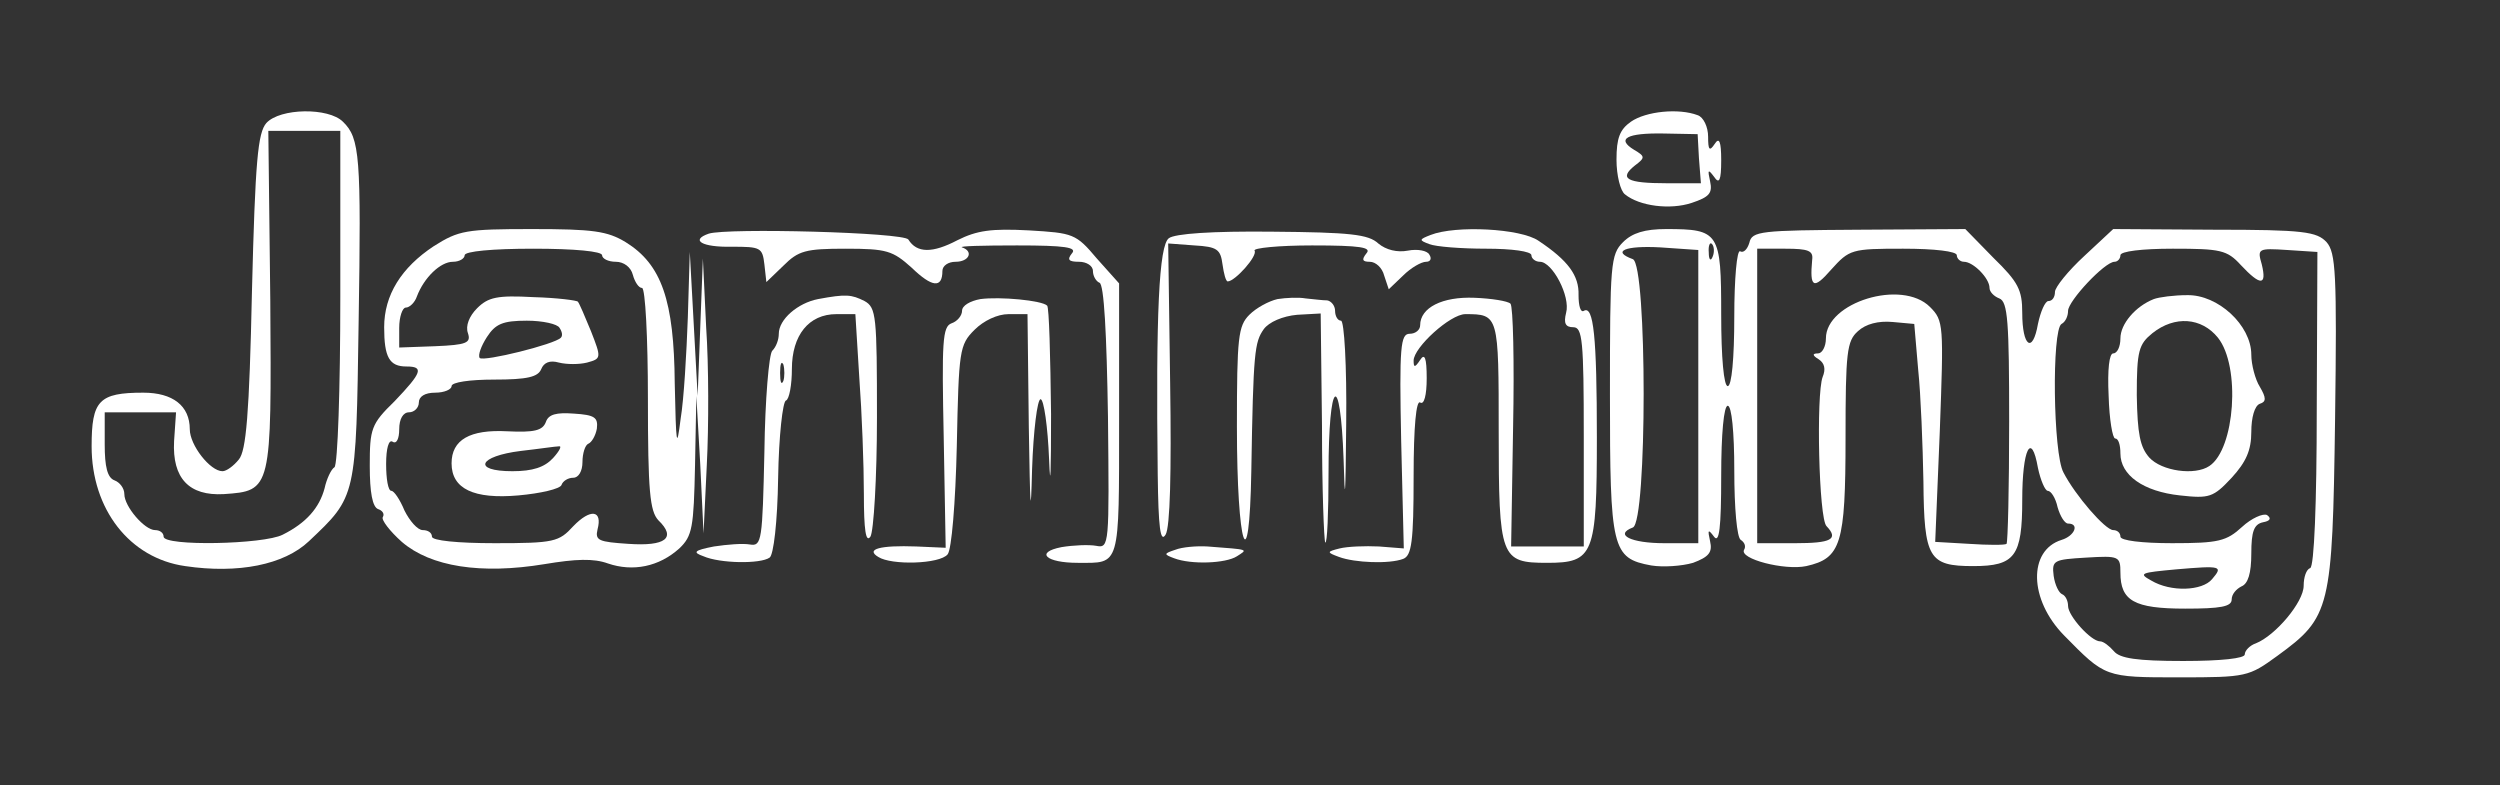 <?xml version="1.0" standalone="no"?>
<!DOCTYPE svg PUBLIC "-//W3C//DTD SVG 20010904//EN"
 "http://www.w3.org/TR/2001/REC-SVG-20010904/DTD/svg10.dtd">
<svg version="1.0" xmlns="http://www.w3.org/2000/svg"
 width="382pt" height="120pt" viewBox="0 0 382 120"
 preserveAspectRatio="xMidYMid meet">
<rect x="0" y="0" width="382" height="120" fill="#333333" stroke="none"/>
<g transform="translate(0,120) scale(0.1,-0.1)"
fill="#FFFFFF" stroke="none">
<path d="M407 1012 c-13 -15 -17 -57 -22 -257 -4 -189 -9 -244 -20 -257 -8
-10 -19 -18 -25 -18 -19 0 -50 40 -50 64 0 36 -26 56 -71 56 -68 0 -79 -12
-79 -82 0 -96 58 -171 143 -183 81 -12 151 2 189 38 73 69 72 66 76 335 4 253
2 281 -24 306 -22 22 -96 21 -117 -2z m113 -266 c0 -140 -4 -257 -9 -260 -5
-3 -12 -18 -15 -32 -8 -30 -28 -53 -64 -71 -29 -15 -182 -18 -182 -3 0 6 -6
10 -13 10 -16 0 -47 36 -47 55 0 9 -7 18 -15 21 -11 4 -15 21 -15 55 l0 49 54
0 55 0 -3 -44 c-3 -57 23 -84 76 -81 73 5 73 6 71 297 l-3 258 55 0 55 0 0
-254z"/>
<path d="M2492 1014 c-17 -12 -22 -25 -22 -58 0 -24 6 -48 13 -53 22 -18 69
-24 102 -13 27 9 32 15 28 33 -4 18 -3 19 6 7 8 -12 11 -6 11 25 0 29 -3 36
-10 25 -8 -12 -10 -9 -10 11 0 15 -7 30 -16 33 -29 11 -79 6 -102 -10z m104
-56 l3 -38 -53 0 c-60 0 -73 7 -48 27 16 12 16 14 -1 24 -28 17 -11 26 45 25
l52 -1 2 -37z"/>
<path d="M663 824 c-50 -33 -76 -75 -76 -124 0 -46 8 -60 34 -60 27 0 24 -9
-18 -53 -36 -35 -38 -42 -38 -99 0 -40 4 -63 13 -66 6 -2 10 -7 7 -12 -3 -4
11 -22 29 -38 44 -38 121 -50 218 -34 48 8 75 9 97 1 38 -13 78 -5 109 23 20
19 22 32 24 127 l2 106 6 -105 5 -105 5 105 c3 58 3 152 -1 210 l-5 105 -4
-105 -4 -105 -6 110 -6 110 -3 -100 c-2 -55 -6 -125 -11 -155 -6 -48 -7 -41
-9 54 -1 127 -20 182 -75 216 -28 17 -50 20 -143 20 -101 0 -112 -2 -150 -26z
m257 -14 c0 -5 9 -10 21 -10 12 0 23 -8 26 -20 3 -11 9 -20 14 -20 5 0 9 -76
9 -169 0 -142 3 -172 16 -186 28 -27 11 -40 -46 -36 -45 3 -51 5 -47 22 8 30
-11 32 -37 5 -22 -24 -29 -26 -120 -26 -57 0 -96 4 -96 10 0 6 -6 10 -14 10
-8 0 -20 14 -28 30 -7 17 -16 30 -20 30 -5 0 -8 18 -8 41 0 24 4 38 10 34 6
-4 10 5 10 19 0 16 6 26 15 26 8 0 15 7 15 15 0 9 9 15 25 15 14 0 25 5 25 10
0 6 28 10 65 10 51 0 67 4 72 16 4 10 13 14 27 10 12 -3 31 -3 43 0 22 6 22 7
6 48 -9 22 -18 43 -20 45 -1 2 -32 6 -68 7 -55 3 -69 0 -86 -17 -12 -12 -18
-27 -14 -38 5 -15 -2 -18 -50 -20 l-55 -2 0 30 c0 17 5 31 10 31 6 0 14 8 17
17 11 29 36 53 55 53 10 0 18 5 18 10 0 6 42 10 105 10 63 0 105 -4 105 -10z
m-65 -111 c4 -6 5 -12 2 -15 -9 -10 -118 -37 -124 -31 -3 4 2 18 11 32 13 20
24 25 61 25 24 0 47 -5 50 -11z"/>
<path d="M834 555 c-5 -13 -18 -16 -59 -14 -57 3 -85 -13 -85 -49 0 -39 34
-55 102 -49 34 3 64 10 66 16 2 6 10 11 18 11 8 0 14 10 14 24 0 13 4 26 9 28
5 2 11 12 13 23 2 17 -3 21 -35 23 -27 2 -39 -1 -43 -13z m11 -55 c-13 -14
-31 -20 -62 -20 -62 0 -52 23 13 31 27 3 53 7 58 7 5 1 1 -7 -9 -18z"/>
<path d="M1083 843 c-29 -10 -10 -21 35 -20 44 0 47 -1 50 -27 l3 -27 26 25
c23 23 34 26 95 26 63 0 72 -3 101 -29 31 -30 47 -32 47 -5 0 8 9 14 20 14 21
0 28 16 10 22 -6 2 32 3 84 3 74 0 92 -3 84 -12 -8 -10 -5 -13 11 -13 11 0 21
-6 21 -14 0 -8 5 -16 10 -18 7 -2 11 -78 13 -205 2 -196 2 -201 -18 -197 -11
2 -35 1 -53 -2 -41 -8 -24 -24 25 -24 65 0 63 -9 63 219 l0 208 -34 38 c-32
38 -36 39 -104 43 -57 3 -79 0 -109 -15 -38 -20 -62 -20 -75 1 -7 11 -277 18
-305 9z"/>
<path d="M1786 836 c-15 -11 -20 -114 -17 -361 1 -81 4 -105 12 -92 7 11 9 96
7 231 l-3 214 40 -3 c35 -2 40 -6 43 -29 2 -14 5 -26 8 -26 11 0 46 39 41 47
-3 4 37 8 88 8 74 0 91 -3 83 -12 -8 -10 -6 -13 5 -13 9 0 19 -9 22 -21 l7
-21 22 21 c12 12 28 21 35 21 7 0 9 5 5 11 -3 6 -18 9 -33 6 -16 -3 -33 1 -45
11 -15 14 -43 17 -162 18 -92 1 -149 -3 -158 -10z"/>
<path d="M2186 841 c-18 -7 -18 -8 -2 -14 10 -4 49 -7 87 -7 39 0 69 -4 69
-10 0 -5 6 -10 13 -10 19 0 47 -53 40 -78 -4 -16 -1 -22 11 -22 14 0 16 -20
16 -167 l0 -168 -56 0 -55 0 3 182 c2 100 0 185 -4 189 -4 4 -29 8 -55 9 -49
2 -83 -15 -83 -42 0 -7 -7 -13 -16 -13 -14 0 -16 -19 -13 -164 l4 -164 -38 3
c-21 1 -48 0 -60 -3 -20 -5 -20 -6 -1 -13 24 -9 77 -11 98 -3 13 5 16 26 16
126 0 77 4 117 10 113 6 -4 10 11 10 37 0 31 -3 39 -10 28 -8 -12 -10 -12 -10
-1 0 20 56 71 79 71 51 0 51 -1 51 -180 0 -193 3 -200 74 -200 71 0 76 12 76
191 0 155 -5 203 -20 194 -5 -3 -8 8 -8 24 1 30 -16 53 -61 83 -27 19 -127 24
-165 9z"/>
<path d="M2480 830 c-19 -19 -20 -33 -20 -233 0 -236 3 -250 63 -261 18 -3 47
-1 64 4 24 9 30 16 26 33 -4 18 -3 19 6 7 8 -11 11 13 11 93 0 64 4 107 10
107 6 0 10 -40 10 -99 0 -57 4 -103 10 -106 6 -4 8 -10 5 -15 -8 -14 62 -32
95 -25 53 12 60 33 60 196 0 131 2 148 19 163 12 11 31 16 53 14 l33 -3 6 -70
c4 -38 7 -116 8 -171 1 -117 8 -129 76 -129 64 0 75 15 75 101 0 78 14 106 24
49 4 -19 11 -35 15 -35 5 0 12 -11 15 -25 4 -14 11 -25 16 -25 18 0 10 -19
-10 -25 -51 -16 -50 -91 4 -146 63 -64 62 -64 176 -64 103 0 106 1 150 33 81
59 84 71 88 361 3 224 1 255 -13 271 -15 16 -35 19 -171 19 l-155 1 -44 -41
c-25 -23 -45 -48 -45 -55 0 -8 -4 -14 -10 -14 -5 0 -12 -16 -16 -35 -8 -46
-24 -35 -24 17 0 35 -6 47 -44 84 l-43 44 -163 -1 c-150 -1 -163 -2 -167 -20
-3 -10 -9 -16 -14 -13 -5 3 -9 -42 -9 -100 0 -64 -4 -106 -10 -106 -6 0 -10
43 -10 110 0 125 -3 130 -84 130 -33 0 -52 -6 -66 -20z m115 -236 l0 -224 -52
0 c-51 0 -77 13 -48 24 22 8 22 401 0 410 -33 12 -12 21 42 18 l58 -4 0 -224z
m22 214 c-3 -8 -6 -5 -6 6 -1 11 2 17 5 13 3 -3 4 -12 1 -19z m152 -5 c-4 -43
2 -46 29 -15 28 31 31 32 110 32 48 0 82 -4 82 -10 0 -5 5 -10 11 -10 14 0 39
-25 39 -40 0 -6 7 -13 15 -16 13 -5 15 -36 15 -188 0 -101 -2 -185 -4 -187 -2
-2 -28 -2 -57 0 l-52 3 7 169 c6 163 6 169 -15 190 -43 43 -159 7 -159 -48 0
-13 -6 -23 -12 -23 -9 0 -9 -3 1 -9 9 -6 11 -15 6 -27 -10 -26 -6 -217 6 -228
19 -20 7 -26 -48 -26 l-58 0 0 225 0 225 43 0 c35 0 43 -3 41 -17z m655 -8
c30 -32 40 -32 32 1 -7 24 -6 25 39 22 l46 -3 -1 -240 c0 -145 -4 -241 -10
-243 -6 -2 -10 -14 -10 -27 0 -25 -43 -76 -73 -88 -9 -3 -17 -11 -17 -17 0 -6
-36 -10 -94 -10 -71 0 -97 4 -106 15 -7 8 -16 15 -21 15 -14 0 -49 39 -49 54
0 8 -4 16 -9 18 -5 2 -11 14 -13 28 -3 24 0 25 50 28 50 3 52 2 52 -23 0 -43
21 -55 99 -55 54 0 71 3 71 14 0 8 7 16 15 20 10 4 15 20 15 50 0 34 4 45 18
48 11 2 13 6 6 11 -6 3 -24 -5 -38 -18 -24 -22 -36 -25 -107 -25 -46 0 -79 4
-79 10 0 6 -5 10 -11 10 -12 0 -58 53 -76 88 -16 29 -18 218 -3 227 6 3 10 12
10 20 0 15 56 75 71 75 5 0 9 5 9 10 0 6 33 10 80 10 73 0 83 -2 104 -25z
m-44 -480 c-15 -18 -63 -20 -93 -2 -20 11 -16 12 38 17 70 6 72 5 55 -15z"/>
<path d="M3291 743 c-28 -11 -51 -38 -51 -60 0 -13 -5 -23 -11 -23 -6 0 -9
-24 -7 -65 1 -36 6 -65 10 -65 5 0 8 -10 8 -23 0 -33 35 -58 91 -64 45 -5 51
-3 79 27 22 24 30 42 30 70 0 22 5 40 13 43 10 3 10 9 0 26 -7 11 -13 34 -13
49 0 45 -51 92 -98 91 -20 0 -43 -3 -51 -6z m98 -59 c35 -44 26 -170 -13 -196
-22 -15 -73 -8 -92 13 -14 16 -18 36 -19 95 0 68 3 78 24 95 34 27 75 24 100
-7z"/>
<path d="M1250 743 c-31 -6 -60 -31 -60 -53 0 -9 -4 -20 -10 -26 -5 -5 -11
-75 -12 -154 -3 -136 -4 -145 -22 -142 -11 2 -35 0 -55 -3 -31 -6 -33 -9 -16
-15 25 -11 87 -12 101 -2 6 4 12 54 13 122 1 63 7 117 12 118 5 2 9 24 9 48 0
52 26 84 68 84 l29 0 6 -97 c4 -54 7 -134 7 -178 0 -55 3 -75 10 -65 5 8 10
90 10 182 0 155 -1 168 -19 178 -20 10 -28 11 -71 3z m-53 -125 c-3 -7 -5 -2
-5 12 0 14 2 19 5 13 2 -7 2 -19 0 -25z"/>
<path d="M1498 743 c-16 -3 -28 -10 -28 -18 0 -7 -7 -16 -16 -19 -14 -5 -15
-28 -12 -175 l3 -168 -45 2 c-55 2 -78 -4 -58 -16 20 -13 94 -11 106 4 6 7 12
78 14 166 3 146 4 154 27 177 14 14 35 24 52 24 l29 0 2 -172 c2 -127 3 -144
5 -65 2 59 8 107 13 107 5 0 11 -42 13 -92 2 -51 3 -20 3 69 -1 89 -3 164 -6
166 -8 8 -72 14 -102 10z"/>
<path d="M1952 743 c-13 -3 -32 -13 -43 -24 -17 -17 -19 -34 -19 -171 0 -185
19 -241 22 -68 3 183 5 197 19 217 8 11 29 20 51 22 l36 2 2 -172 c0 -95 3
-175 5 -178 3 -2 5 46 5 107 0 143 18 159 23 20 2 -74 3 -59 4 55 1 88 -3 157
-8 157 -5 0 -9 7 -9 15 0 8 -6 15 -12 16 -7 0 -22 2 -33 3 -11 2 -30 1 -43 -1z"/>
<path d="M1796 360 c-18 -6 -18 -7 -2 -13 26 -10 79 -8 96 3 17 11 20 10 -45
15 -17 1 -39 -1 -49 -5z"/>
</g>
</svg>
